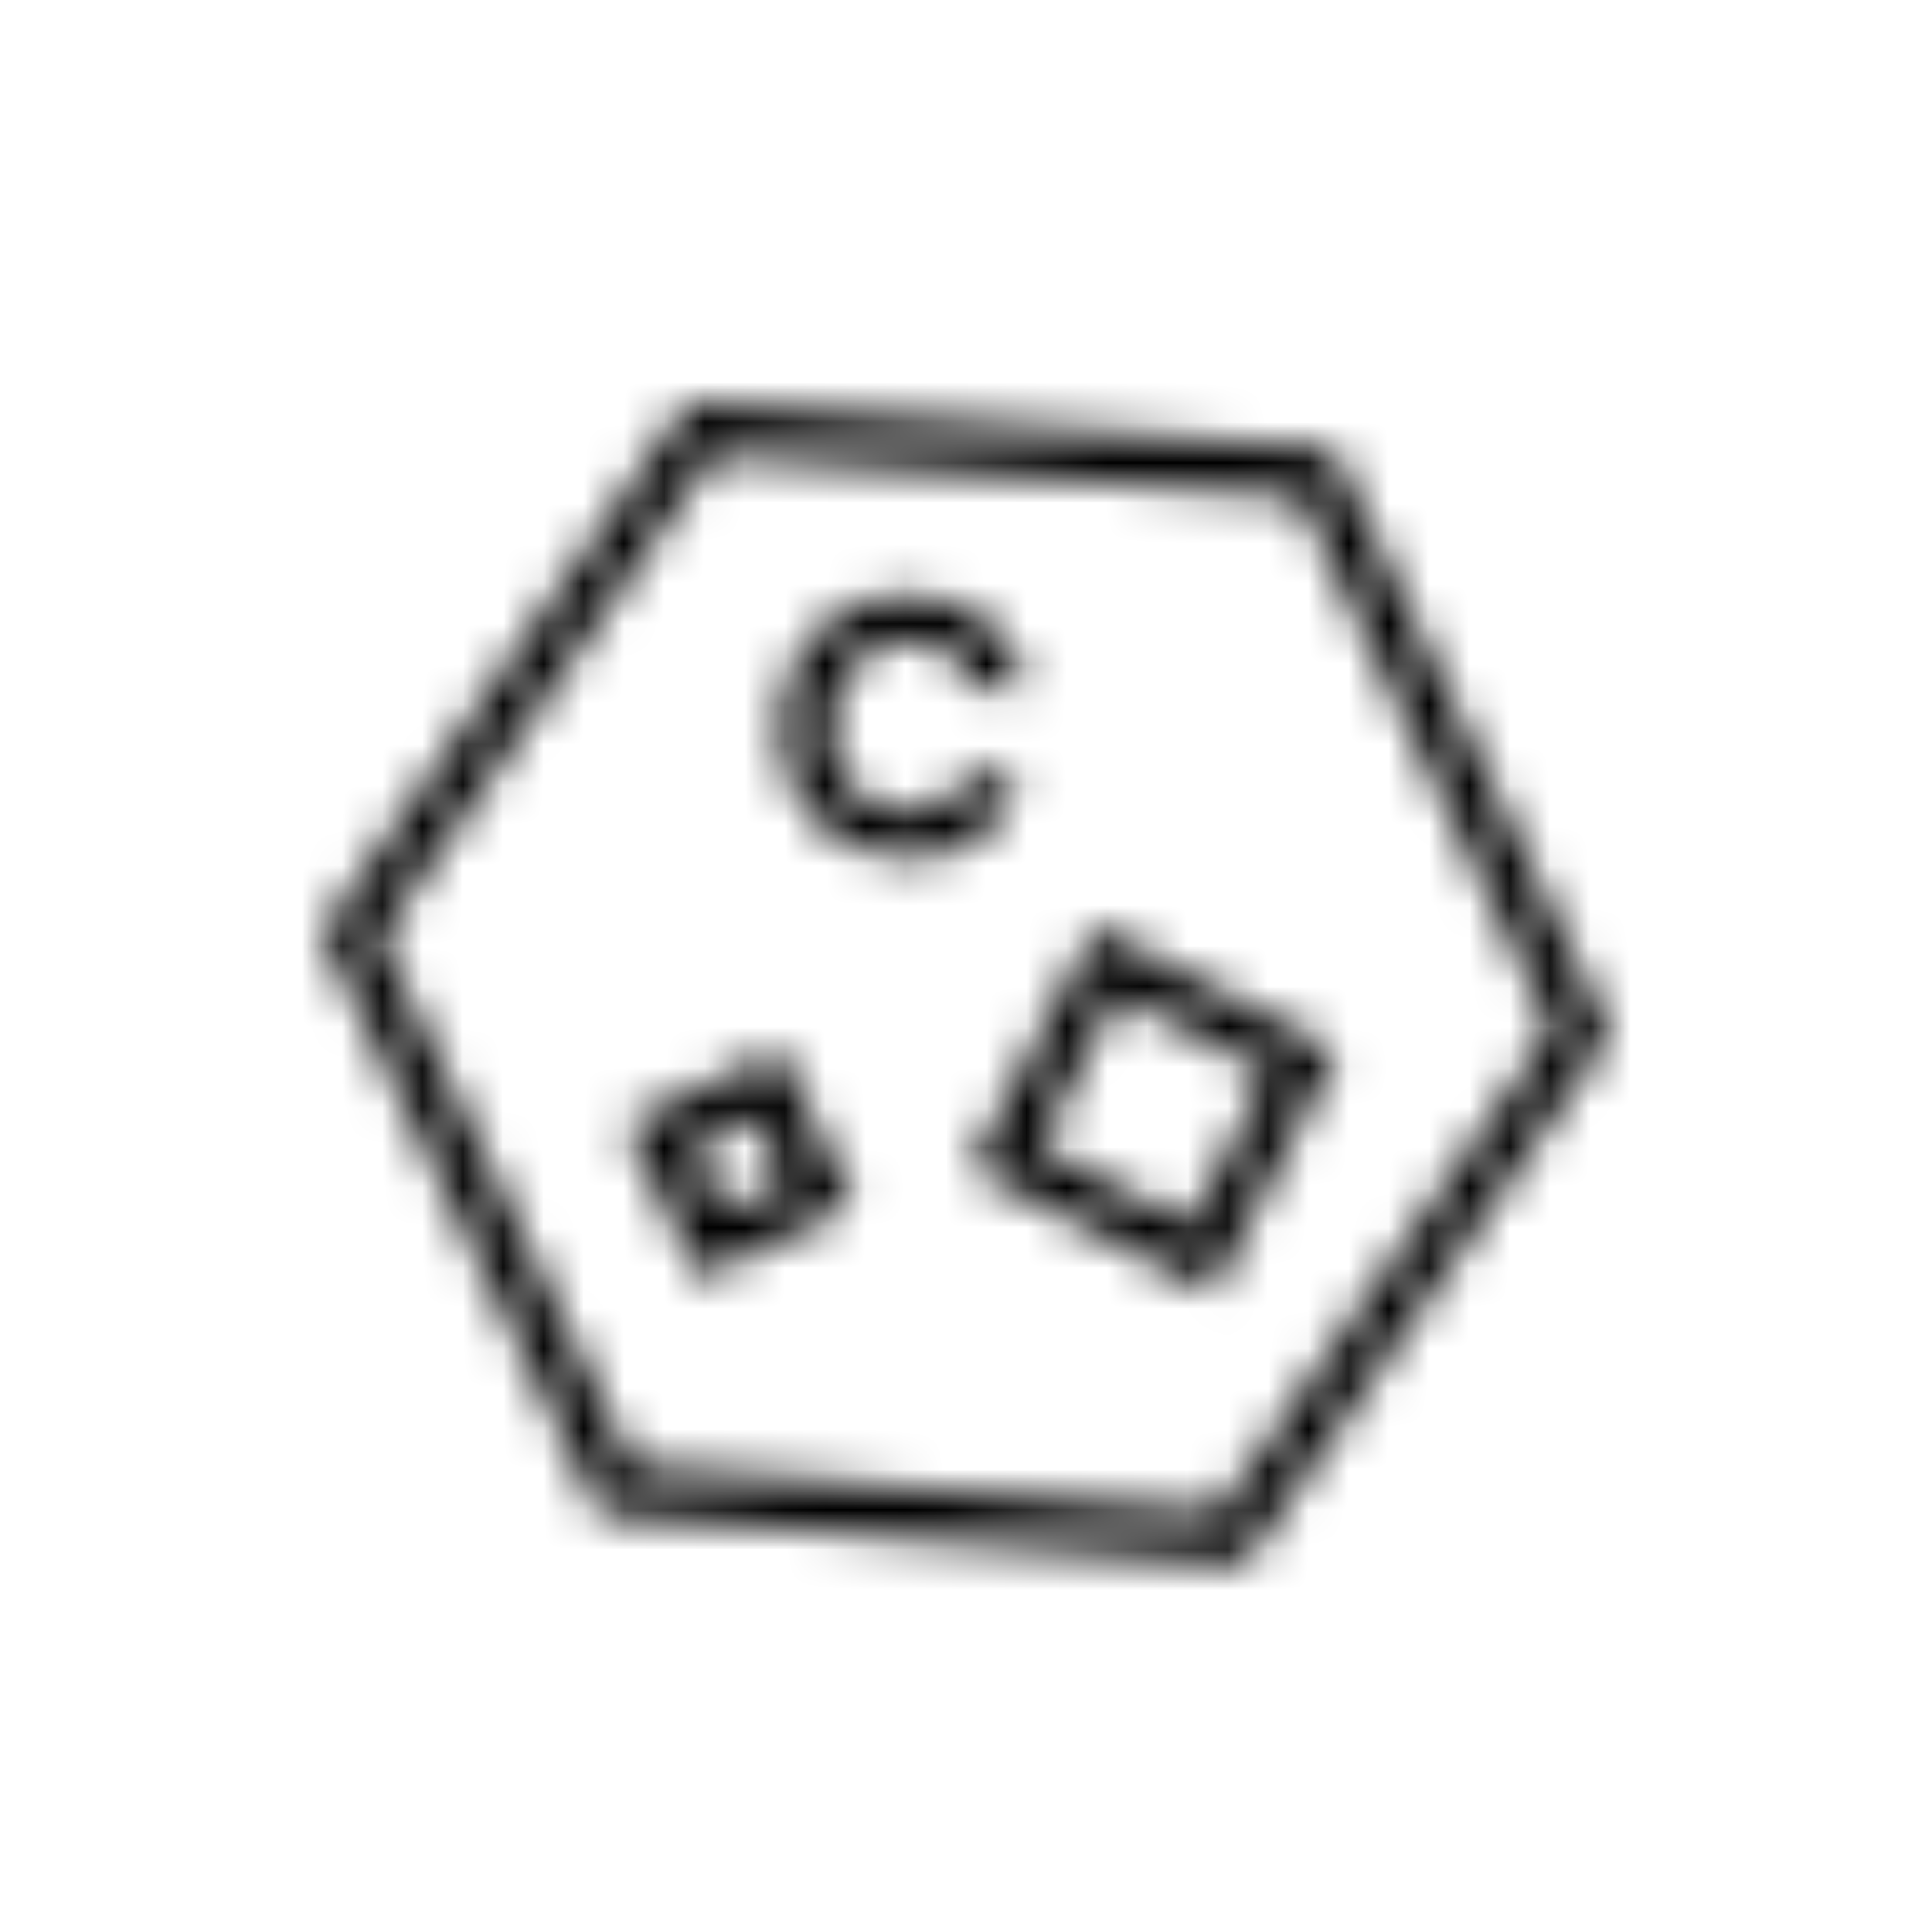 <svg viewBox="0 0 48 48" fill="none" xmlns="http://www.w3.org/2000/svg">
  <title>Vitamin-C Glyph</title>
  <mask id="mask0" mask-type="alpha" maskUnits="userSpaceOnUse" x="8" y="10" width="33" height="29">
    <path fill-rule="evenodd" clip-rule="evenodd" d="M17.454 10.026L17.098 10L16.895 10.294L8.206 22.878L8 23.176L8.156 23.503L14.748 37.286L14.904 37.611L15.263 37.639L30.544 38.838L30.903 38.866L31.107 38.57L39.797 25.986L40.002 25.689L39.847 25.362L33.255 11.48L33.099 11.15L32.735 11.124L17.454 10.026ZM9.44 23.291L17.721 11.298L32.282 12.345L38.563 25.573L30.283 37.564L15.72 36.422L9.44 23.291ZM22.76 14.794C20.92 14.657 19.517 15.934 19.378 17.81C19.238 19.695 20.437 21.174 22.286 21.311C23.893 21.43 24.906 20.666 25.348 19.327L24.047 19.23C23.786 19.825 23.251 20.227 22.371 20.162C21.249 20.079 20.571 19.126 20.661 17.905C20.751 16.693 21.562 15.86 22.675 15.943C23.519 16.005 23.949 16.416 24.127 17.052L25.482 17.152C25.244 15.862 24.358 14.912 22.76 14.794ZM27.771 23.312L27.216 23.025L26.929 23.581L24.408 28.461L24.122 29.017L24.677 29.303L29.558 31.824L30.113 32.111L30.4 31.556L32.92 26.675L33.207 26.12L32.652 25.833L27.771 23.312ZM25.806 28.48L27.753 24.709L31.523 26.657L29.576 30.427L25.806 28.48ZM19.639 26.662L19.369 26.099L18.805 26.368L16.103 27.662L15.539 27.931L15.809 28.495L17.102 31.198L17.372 31.762L17.936 31.492L20.638 30.198L21.202 29.929L20.932 29.365L19.639 26.662ZM17.206 28.519L18.781 27.766L19.535 29.341L17.96 30.095L17.206 28.519Z" fill="white"/>
  </mask>
  <g mask="url(#mask0)">
    <rect width="48" height="48" fill="currentColor"/>
  </g>
</svg>
